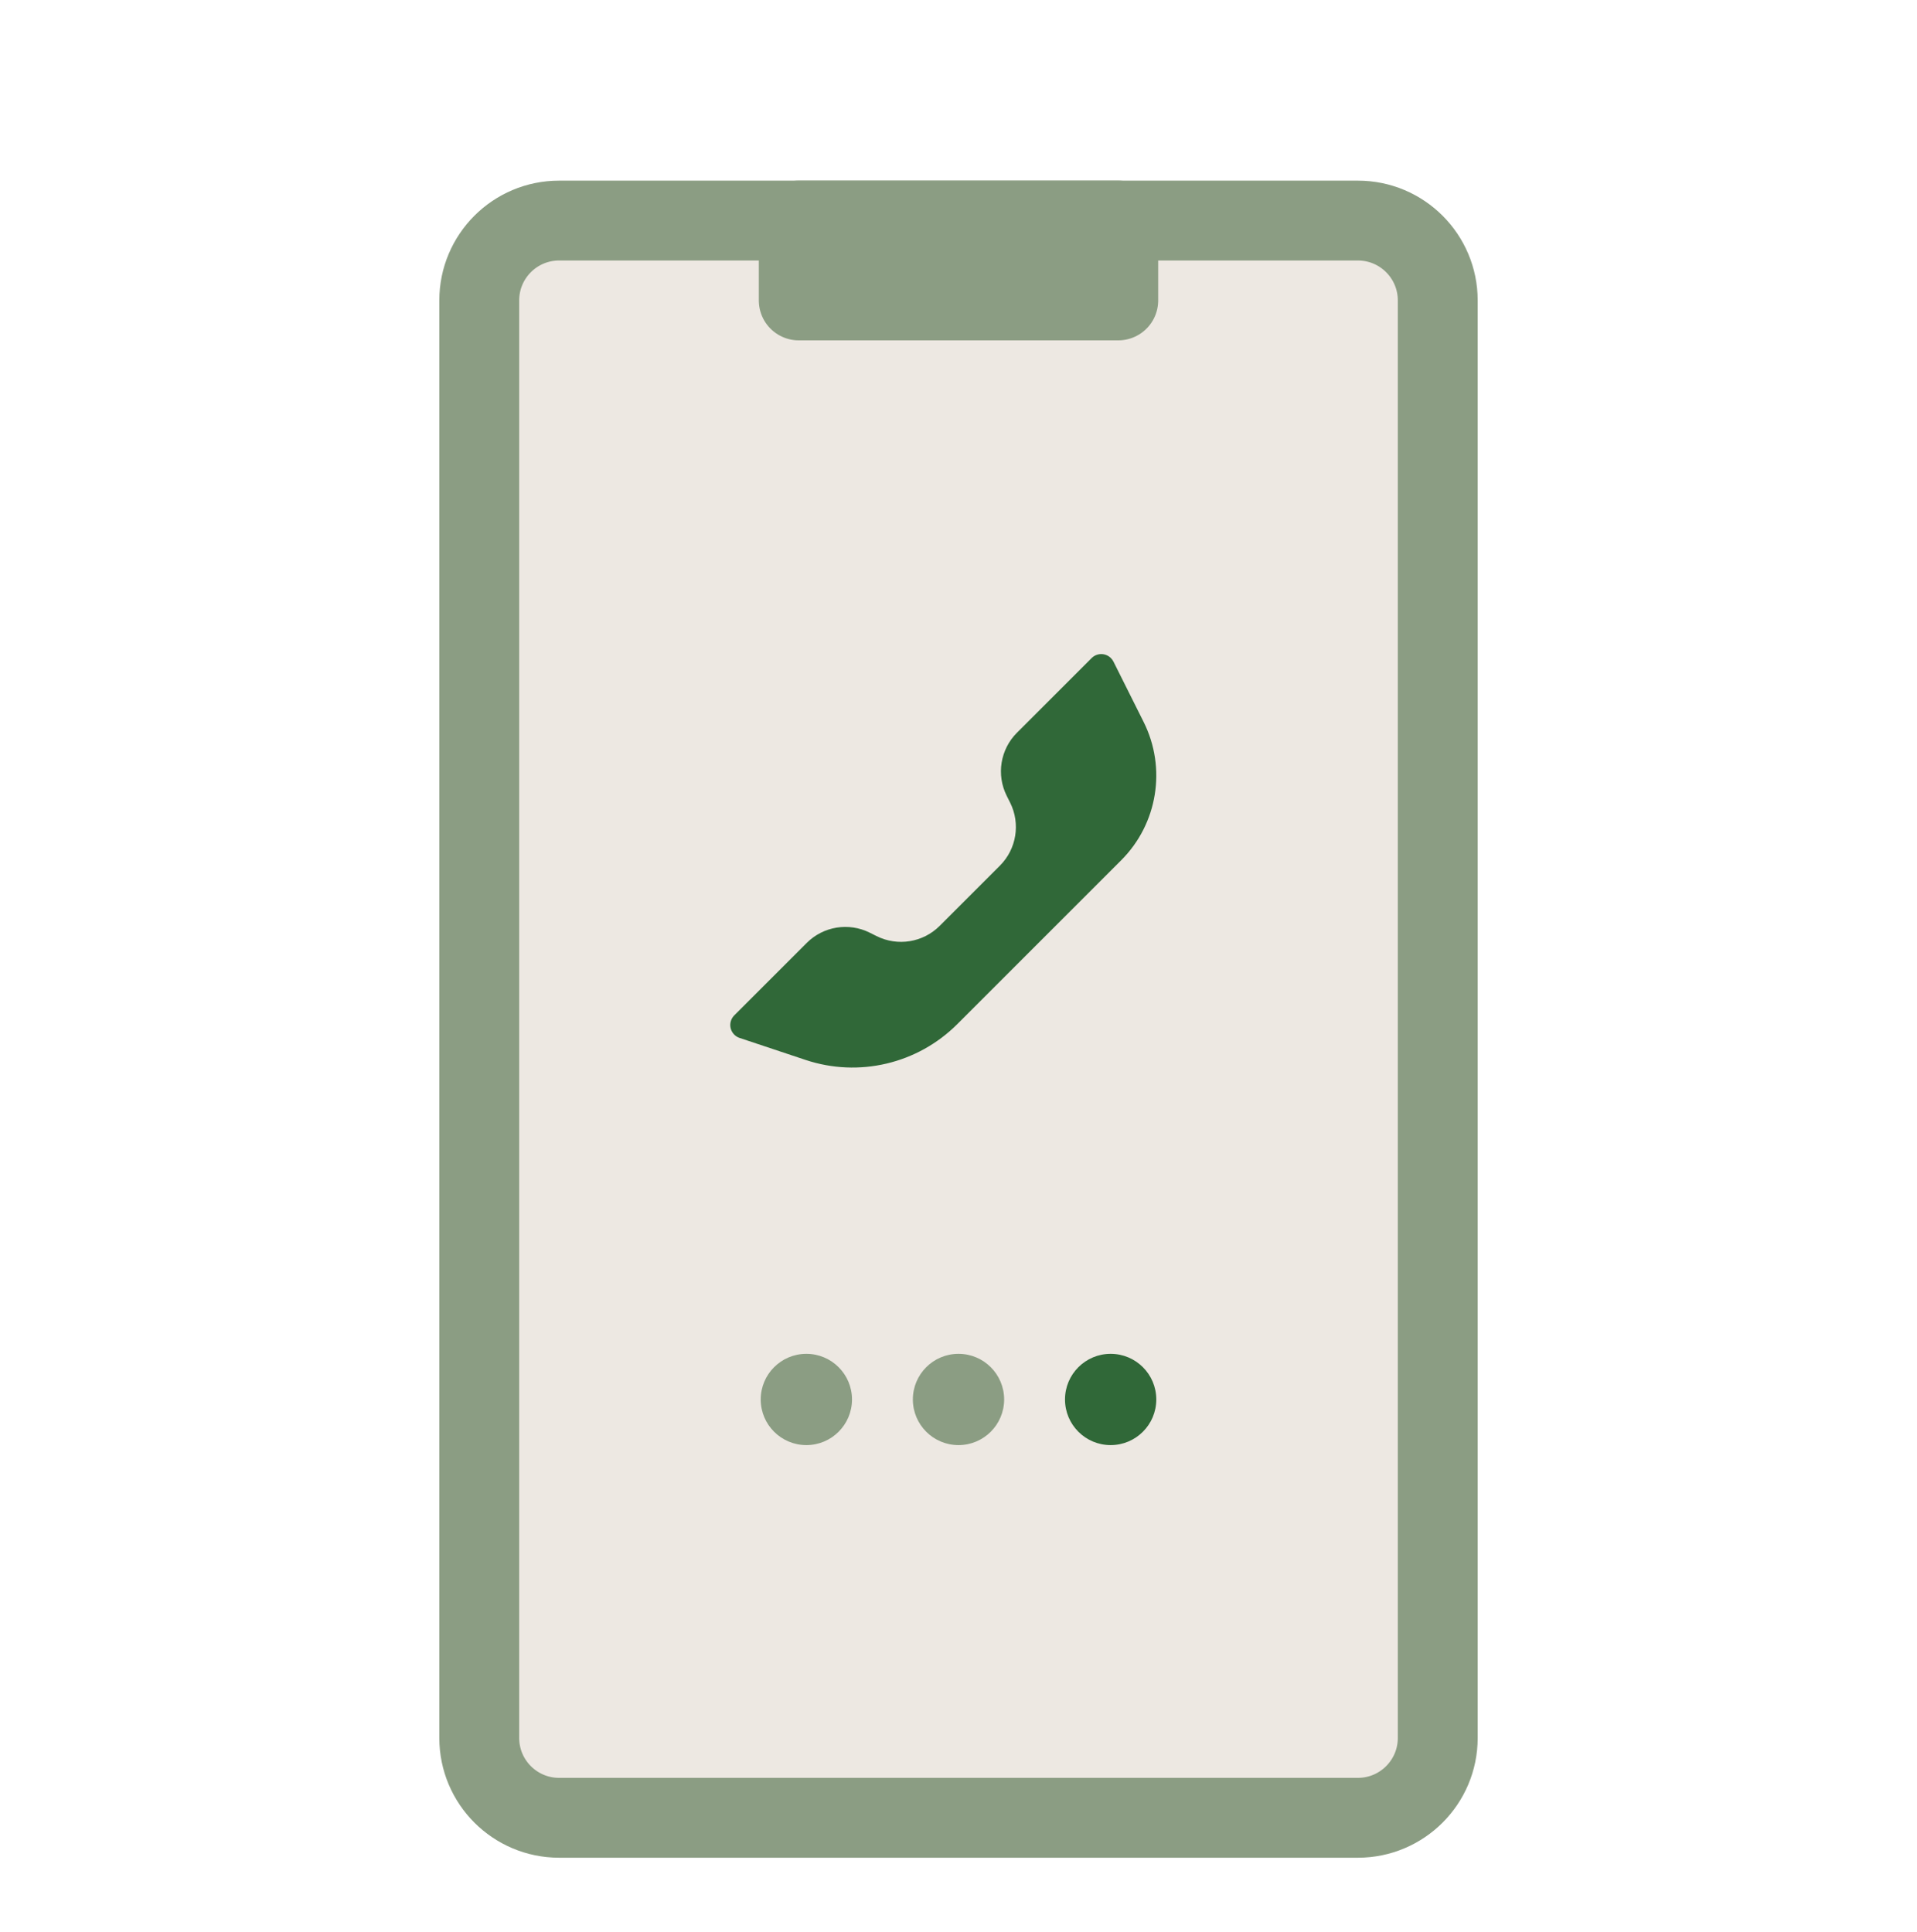 <svg width="126" height="127" viewBox="0 0 126 127" fill="none" xmlns="http://www.w3.org/2000/svg">
<g filter="url(#filter0_d_158_2703)">
<path fill-rule="evenodd" clip-rule="evenodd" d="M94.5 15.75V110.25C94.5 113.149 92.15 115.5 89.25 115.5H36.75C33.85 115.5 31.5 113.149 31.5 110.25V15.75C31.5 12.851 33.85 10.5 36.75 10.5H89.25C92.15 10.5 94.5 12.851 94.5 15.75Z" fill="#EDE8E2" stroke="#8B9D83" stroke-width="5.25" stroke-linecap="round" stroke-linejoin="round"/>
<rect x="73.5" y="10.5" width="5.25" height="21" transform="rotate(90 73.5 10.5)" stroke="#8B9D83" stroke-width="5.25" stroke-linecap="round" stroke-linejoin="round"/>
<path fill-rule="evenodd" clip-rule="evenodd" d="M61.763 56.866L65.72 52.909C66.813 51.816 67.084 50.146 66.393 48.764L66.168 48.315C65.477 46.932 65.748 45.263 66.841 44.17L71.748 39.263C72.099 38.912 72.667 38.912 73.018 39.263C73.086 39.331 73.143 39.41 73.186 39.496L75.168 43.461C76.684 46.494 76.09 50.157 73.692 52.554L62.921 63.325C60.311 65.935 56.451 66.847 52.949 65.679L48.614 64.234C48.144 64.078 47.889 63.569 48.046 63.099C48.09 62.967 48.165 62.846 48.263 62.748L53.024 57.987C54.117 56.894 55.786 56.623 57.169 57.315L57.617 57.539C59 58.23 60.67 57.959 61.763 56.866Z" fill="#306838"/>
<circle cx="53" cy="88" r="3" fill="#8B9D83"/>
<circle cx="63" cy="88" r="3" fill="#8B9D83"/>
<circle cx="73" cy="88" r="3" fill="#306838"/>
</g>
<defs>
<filter id="filter0_d_158_2703" x="-4" y="0" width="134" height="134" filterUnits="userSpaceOnUse" color-interpolation-filters="sRGB">
<feFlood flood-opacity="0" result="BackgroundImageFix"/>
<feColorMatrix in="SourceAlpha" type="matrix" values="0 0 0 0 0 0 0 0 0 0 0 0 0 0 0 0 0 0 127 0" result="hardAlpha"/>
<feOffset dy="4"/>
<feGaussianBlur stdDeviation="2"/>
<feComposite in2="hardAlpha" operator="out"/>
<feColorMatrix type="matrix" values="0 0 0 0 0 0 0 0 0 0 0 0 0 0 0 0 0 0 0.25 0"/>
<feBlend mode="normal" in2="BackgroundImageFix" result="effect1_dropShadow_158_2703"/>
<feBlend mode="normal" in="SourceGraphic" in2="effect1_dropShadow_158_2703" result="shape"/>
</filter>
</defs>
</svg>
